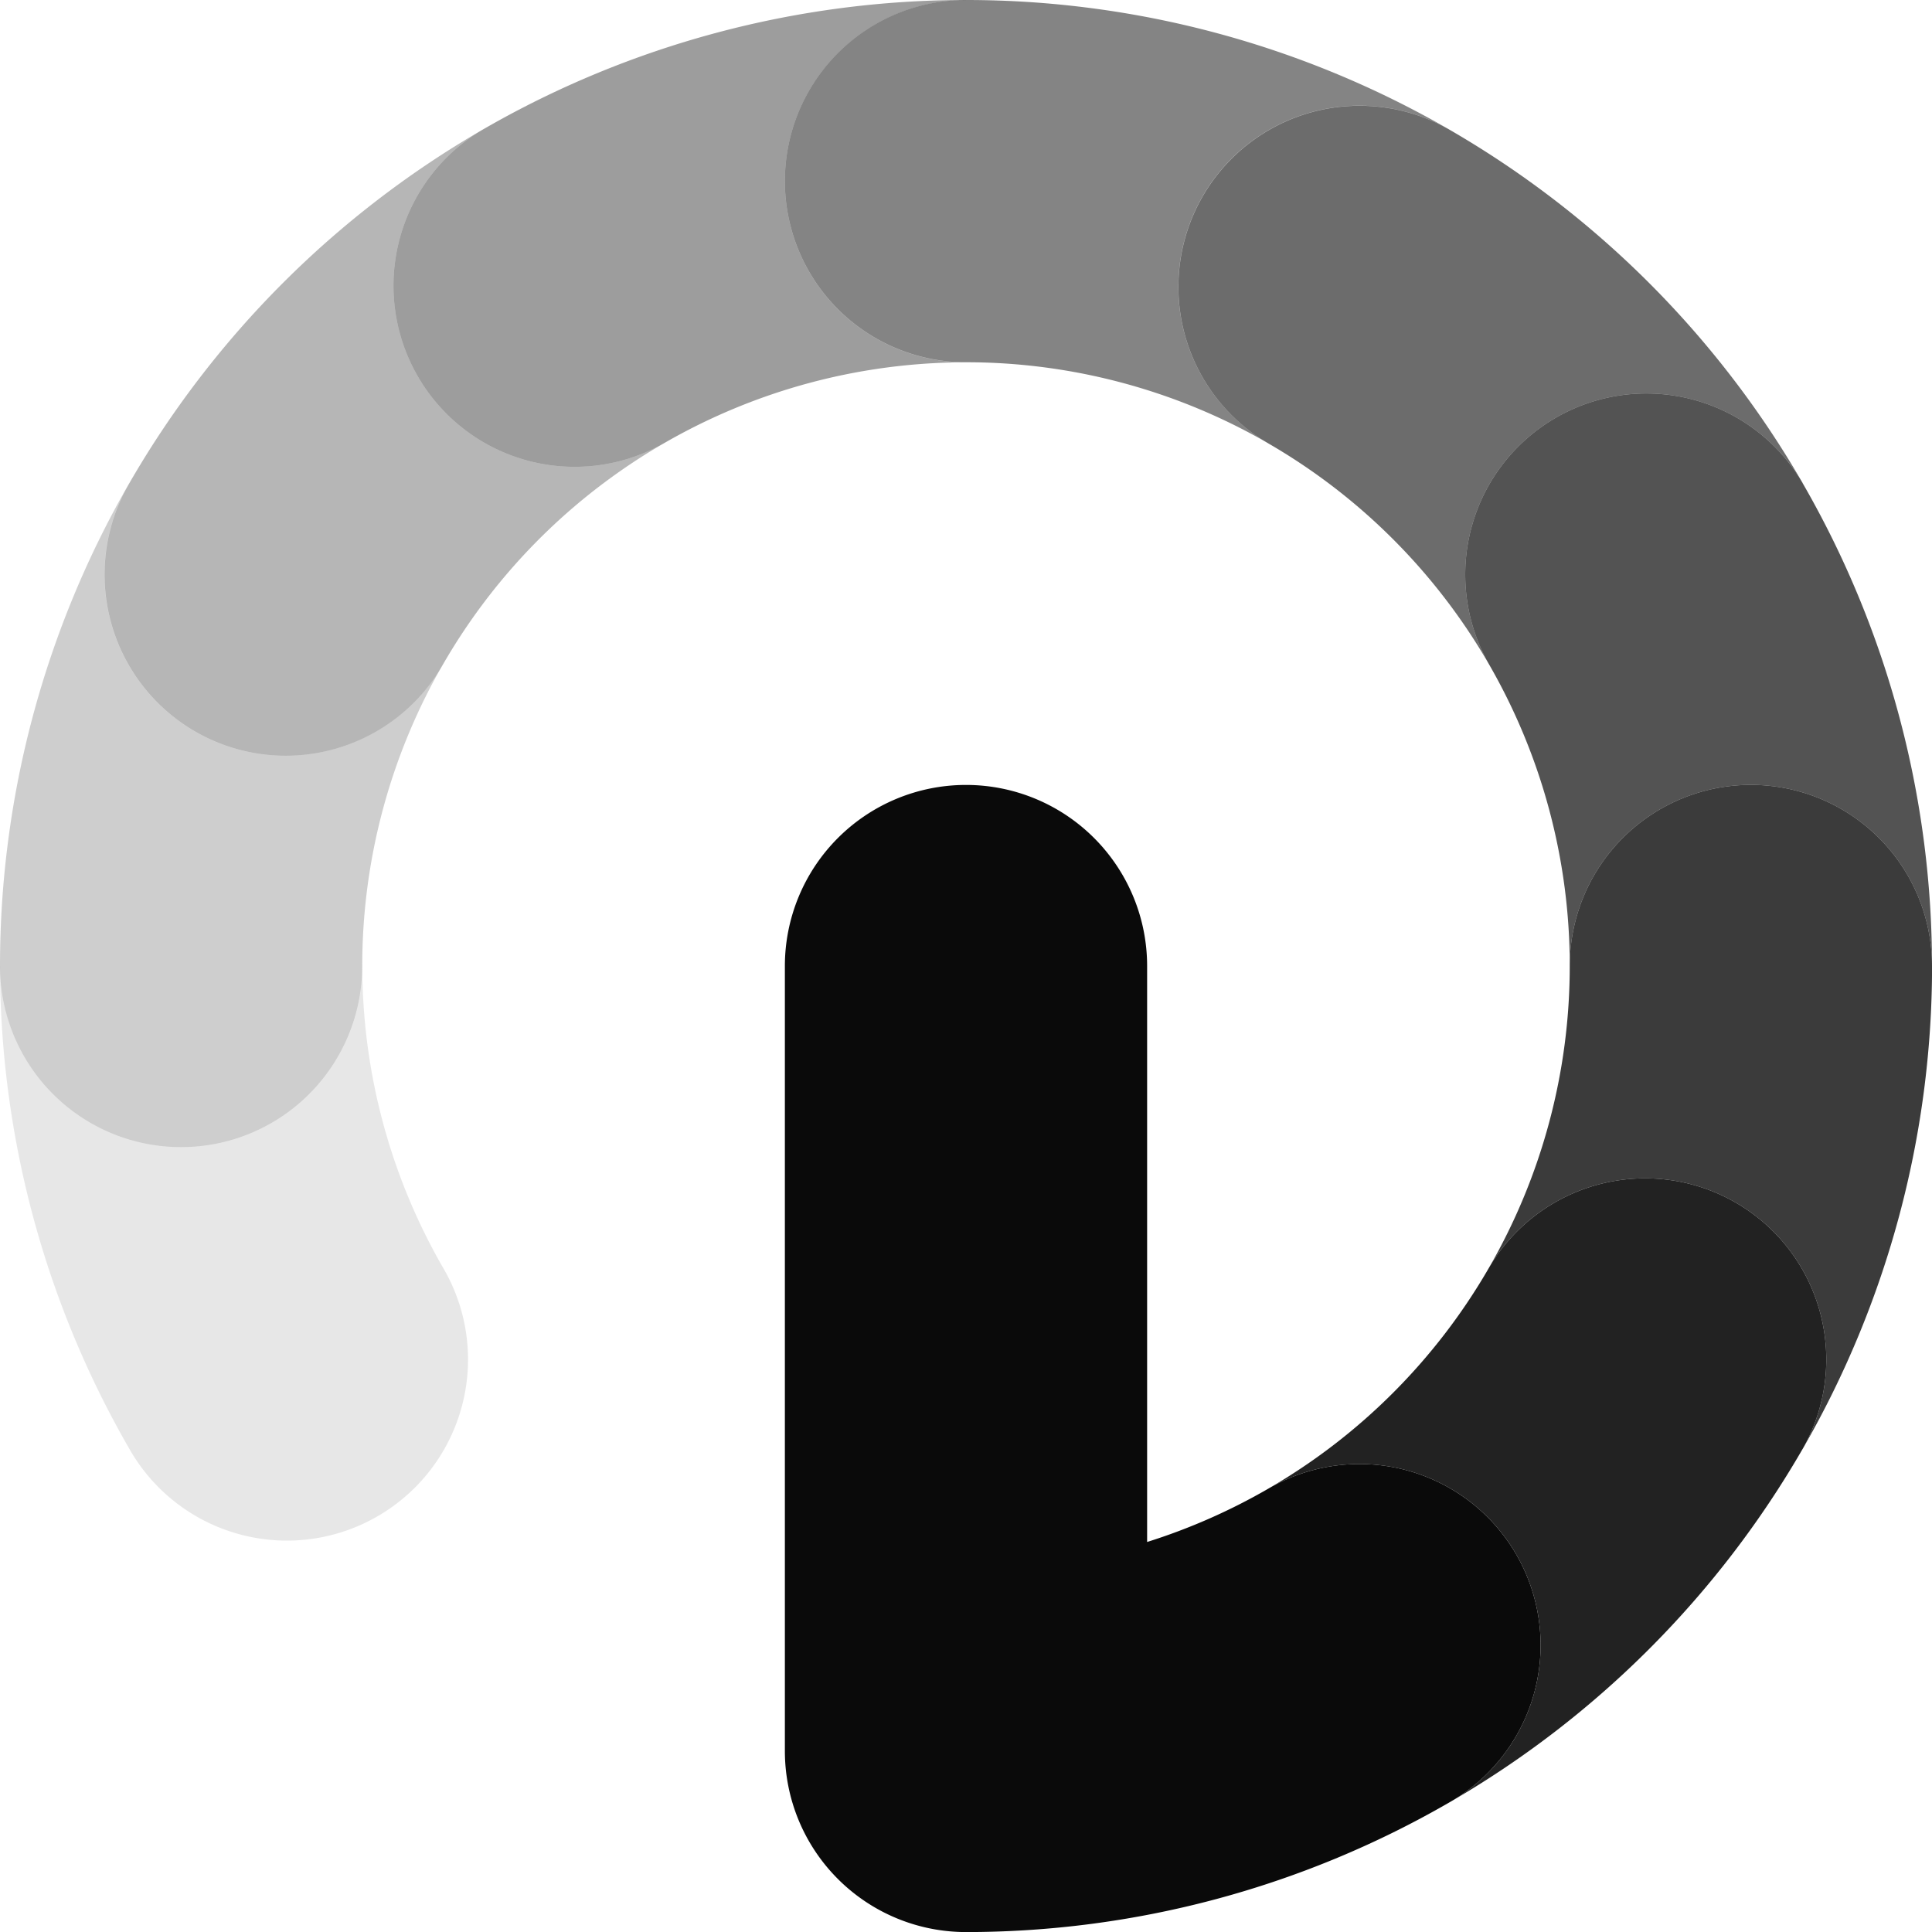 <?xml version="1.0" encoding="UTF-8" standalone="no"?>
<svg
   width="32"
   height="32"
   viewBox="44 -56 32 32"
   version="1.1"
   style="fill:none;stroke-linecap:round;stroke-linejoin:round"
   id="svg38"
   sodipodi:docname="spinner-32-07.svg"
   inkscape:export-filename="spinner-32-07.png"
   inkscape:export-xdpi="96"
   inkscape:export-ydpi="96"
   inkscape:version="1.3.2 (091e20ef0f, 2023-11-25)"
   xmlns:inkscape="http://www.inkscape.org/namespaces/inkscape"
   xmlns:sodipodi="http://sodipodi.sourceforge.net/DTD/sodipodi-0.dtd"
   xmlns="http://www.w3.org/2000/svg"
   xmlns:svg="http://www.w3.org/2000/svg"
   xmlns:rdf="http://www.w3.org/1999/02/22-rdf-syntax-ns#"
   xmlns:cc="http://creativecommons.org/ns#"
   xmlns:dc="http://purl.org/dc/elements/1.1/">
  <defs
     id="defs38" />
  <sodipodi:namedview
     id="namedview38"
     pagecolor="#ffffff"
     bordercolor="#cccccc"
     borderopacity="1"
     inkscape:showpageshadow="0"
     inkscape:pageopacity="1"
     inkscape:pagecheckerboard="0"
     inkscape:deskcolor="#d1d1d1"
     inkscape:document-units="px"
     inkscape:zoom="27.531152"
     inkscape:cx="15.981896"
     inkscape:cy="16.000057"
     inkscape:window-width="1920"
     inkscape:window-height="1056"
     inkscape:window-x="0"
     inkscape:window-y="24"
     inkscape:window-maximized="1"
     inkscape:current-layer="svg38" />
  <path
     d="m 46.144,-48 a 3,3 0 1 0 5.196,3 10,10 0 0 1 3.66,-3.66 3,3 0 0 1 -3,-5.196 16,16 0 0 0 -5.856,5.856 z"
     style="fill:#0a0a0a;stroke:none;opacity:0.3"
     id="path48" />
  <path
     d="m 44,-40 a 16,16 0 0 0 2.144,8 3,3 0 1 0 5.196,-3 10,10 0 0 1 -1.339,-5 3,3 0 0 1 -6,0 z"
     style="fill:#0a0a0a;stroke:none;opacity:0.1"
     id="path47" />
  <path
     d="m 44,-40 a 3,3 0 0 0 6,0 10,10 0 0 1 1.339,-5 3,3 0 1 1 -5.196,-3 A 16,16 0 0 0 44,-40 Z"
     style="fill:#0a0a0a;stroke:none;opacity:0.2"
     id="path46" />
  <path
     d="m 68,-26.143 a 3,3 0 1 0 -3,-5.196 10,10 0 0 1 -2,0.879 v -9.539 a 3,3 0 0 0 -6,0 v 13 a 3,3 0 0 0 3,3 16,16 0 0 0 8,-2.144 z"
     style="fill:#0a0a0a;stroke:none"
     id="path45" />
  <path
     d="m 73.857,-32 a 3,3 0 0 0 -5.196,-3 10,10 0 0 1 -3.661,3.661 3,3 0 1 1 3,5.196 16,16 0 0 0 5.856,-5.856 z"
     style="fill:#0a0a0a;stroke:none;opacity:0.9"
     id="path44" />
  <path
     d="m 76,-40 a 3,3 0 0 0 -6,0 10,10 0 0 1 -1.339,5 3,3 0 0 1 5.196,3 16,16 0 0 0 2.144,-8 z"
     style="fill:#0a0a0a;stroke:none;opacity:0.8"
     id="path43" />
  <path
     d="m 73.857,-48 a 3,3 0 0 0 -5.196,3 10,10 0 0 1 1.339,5 3,3 0 0 1 6,0 16,16 0 0 0 -2.144,-8 z"
     style="fill:#0a0a0a;stroke:none;opacity:0.7"
     id="path42" />
  <path
     d="m 65,-48.66 a 10,10 0 0 1 3.661,3.66 3,3 0 0 1 5.196,-3 16,16 0 0 0 -5.856,-5.856 3,3 0 0 0 -3,5.196 z"
     style="fill:#0a0a0a;stroke:none;opacity:0.6"
     id="path41" />
  <path
     d="m 60,-56 a 16,16 0 0 0 -8,2.144 3,3 0 0 0 3,5.196 10,10 0 0 1 5,-1.339 3,3 0 0 1 0,-6 z"
     style="fill:#0a0a0a;stroke:none;opacity:0.4"
     id="path40" />
  <path
     d="m 60,-56 a 3,3 0 0 0 0,6 10,10 0 0 1 5,1.339 3,3 0 0 1 3,-5.196 A 16,16 0 0 0 60,-56 Z"
     style="fill:#0a0a0a;stroke:none;opacity:0.5"
     id="path39" />
</svg>
